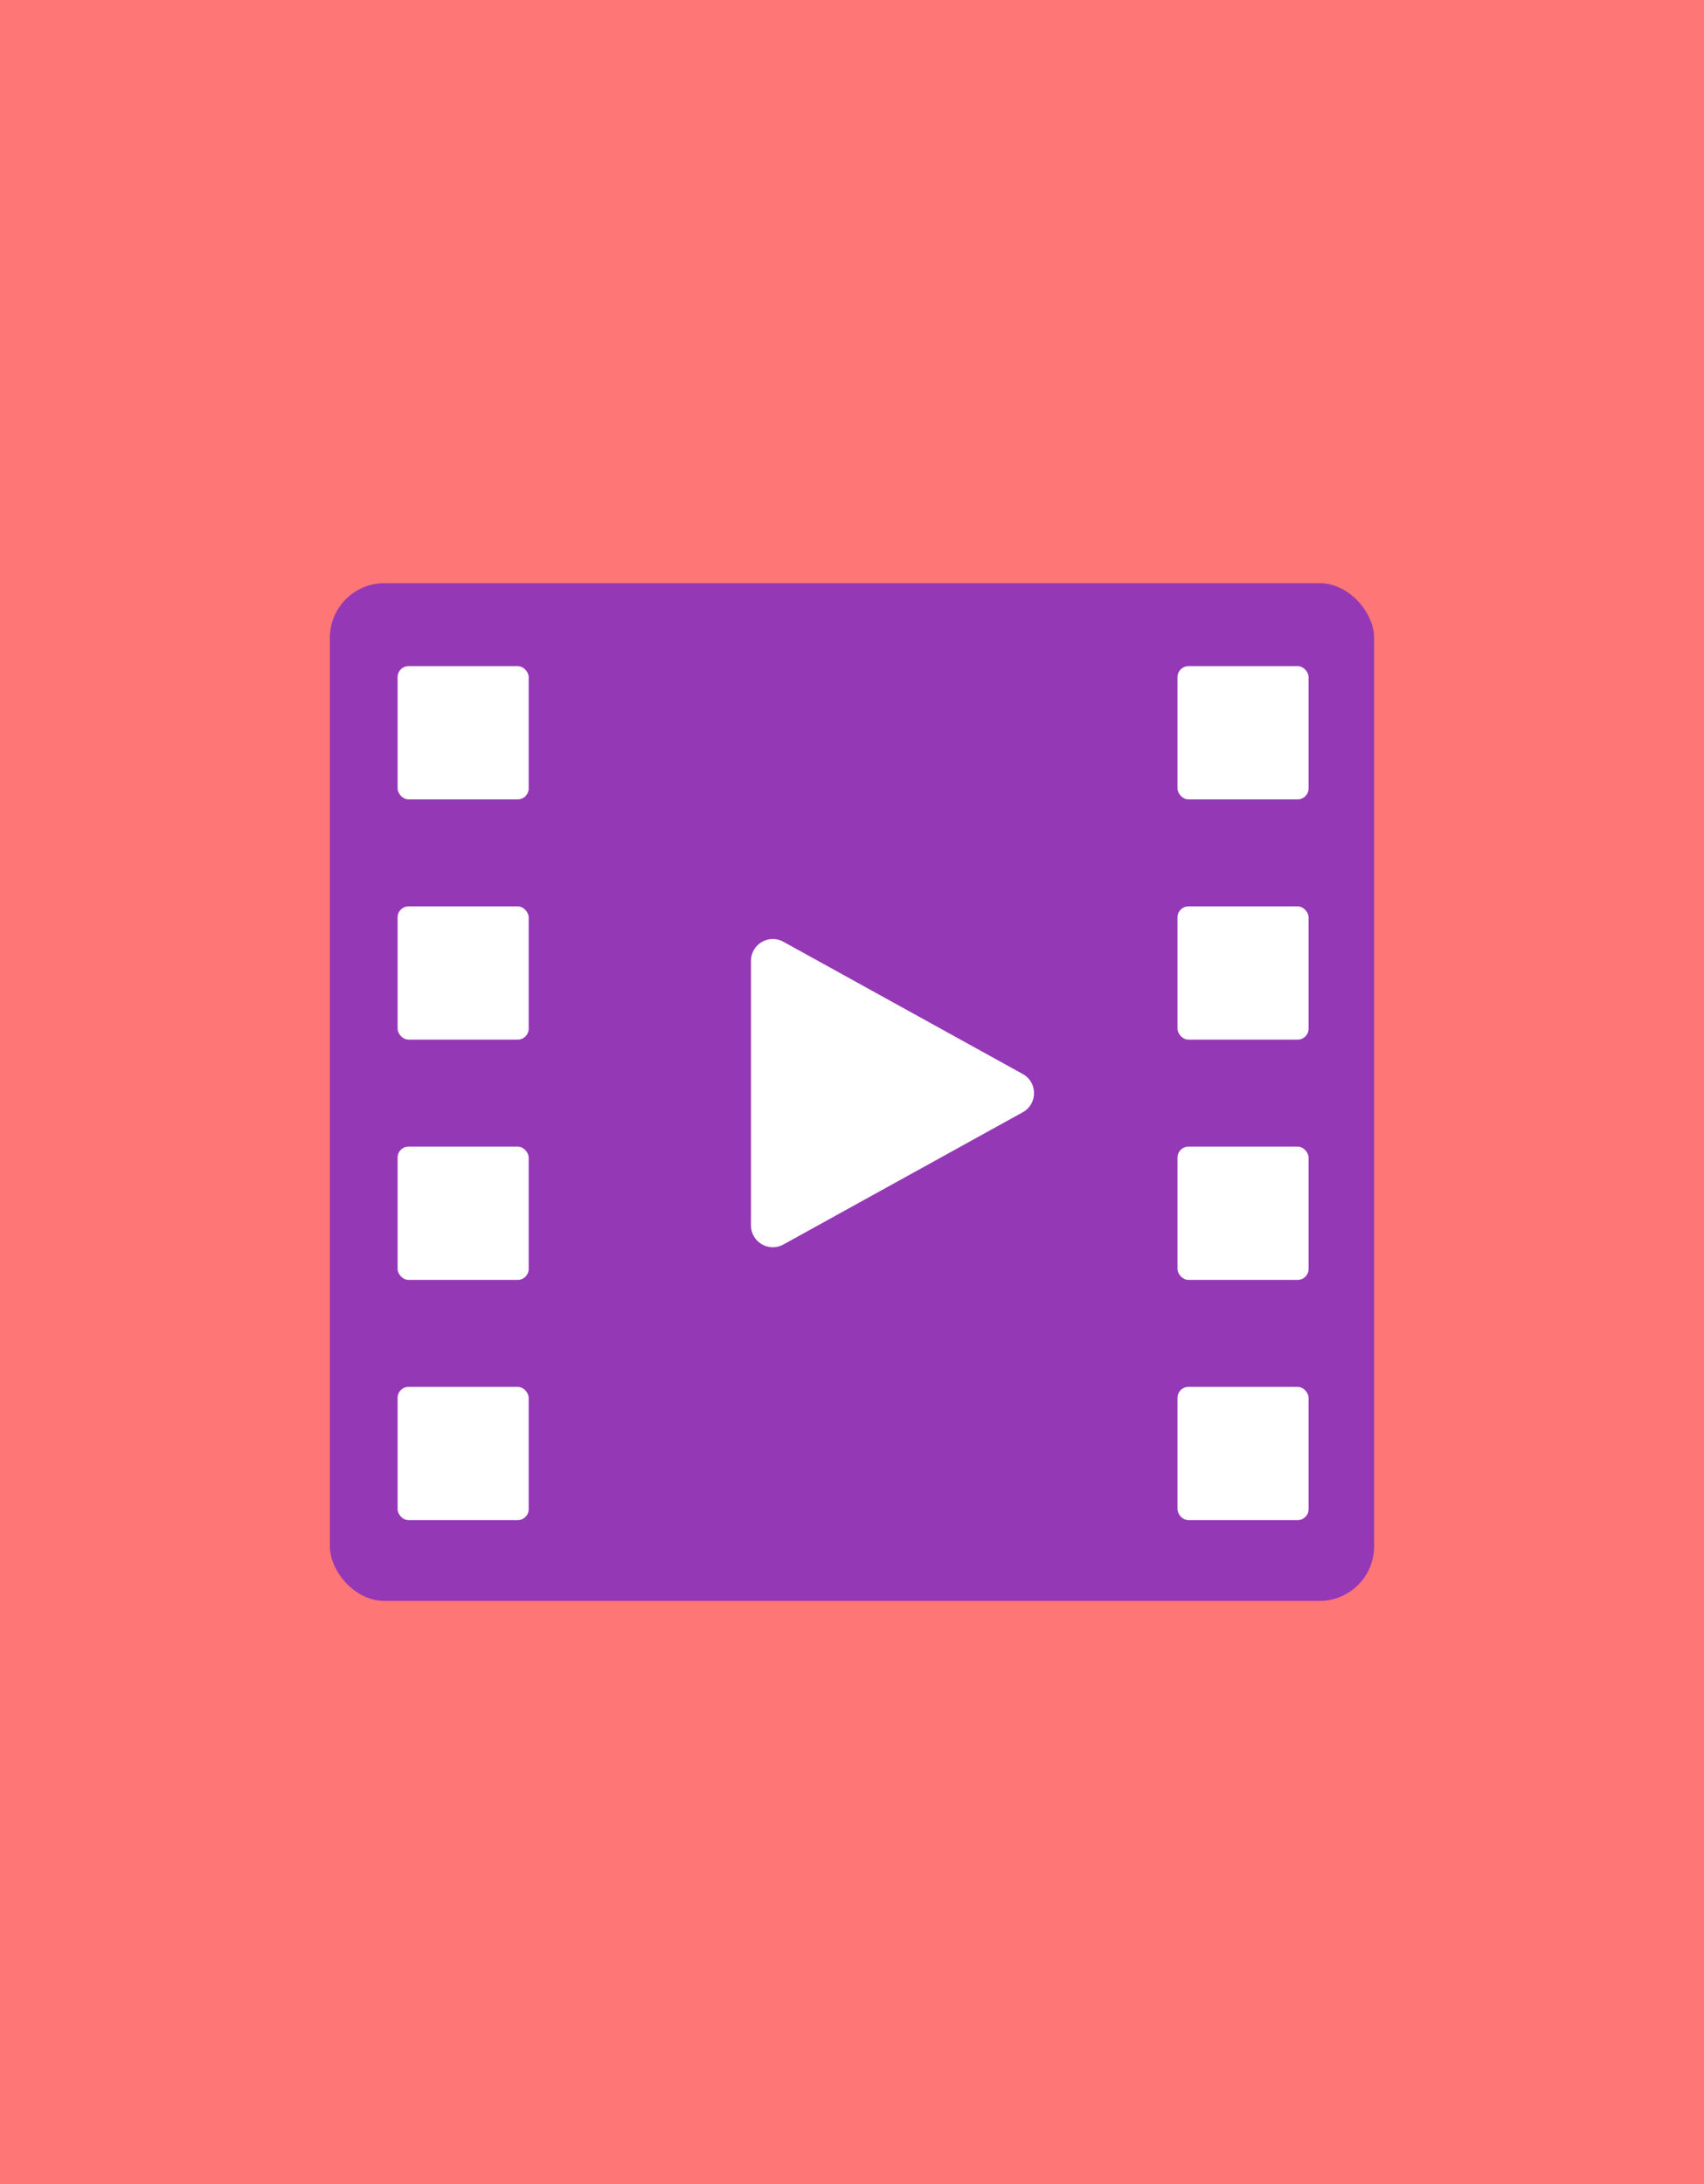 <svg width="780" height="1000" viewBox="0 0 780 1000" fill="none" xmlns="http://www.w3.org/2000/svg">
<rect width="780" height="1000" fill="#191B1F"/>
<rect width="780" height="1000" fill="#FF7676"/>
<rect x="151" y="267" width="478" height="466" rx="25" fill="#9538B6"/>
<path d="M468.163 491.748C475.047 495.552 475.047 505.448 468.163 509.252L358.587 569.81C351.922 573.493 343.75 568.672 343.75 561.057V439.943C343.75 432.328 351.922 427.507 358.587 431.19L468.163 491.748Z" fill="white"/>
<rect x="182" y="305" width="60" height="61" rx="5" fill="white"/>
<rect x="182" y="635" width="60" height="61" rx="5" fill="white"/>
<rect x="182" y="525" width="60" height="61" rx="5" fill="white"/>
<rect x="182" y="415" width="60" height="61" rx="5" fill="white"/>
<rect x="539" y="305" width="60" height="61" rx="5" fill="white"/>
<rect x="539" y="635" width="60" height="61" rx="5" fill="white"/>
<rect x="539" y="525" width="60" height="61" rx="5" fill="white"/>
<rect x="539" y="415" width="60" height="61" rx="5" fill="white"/>
</svg>
